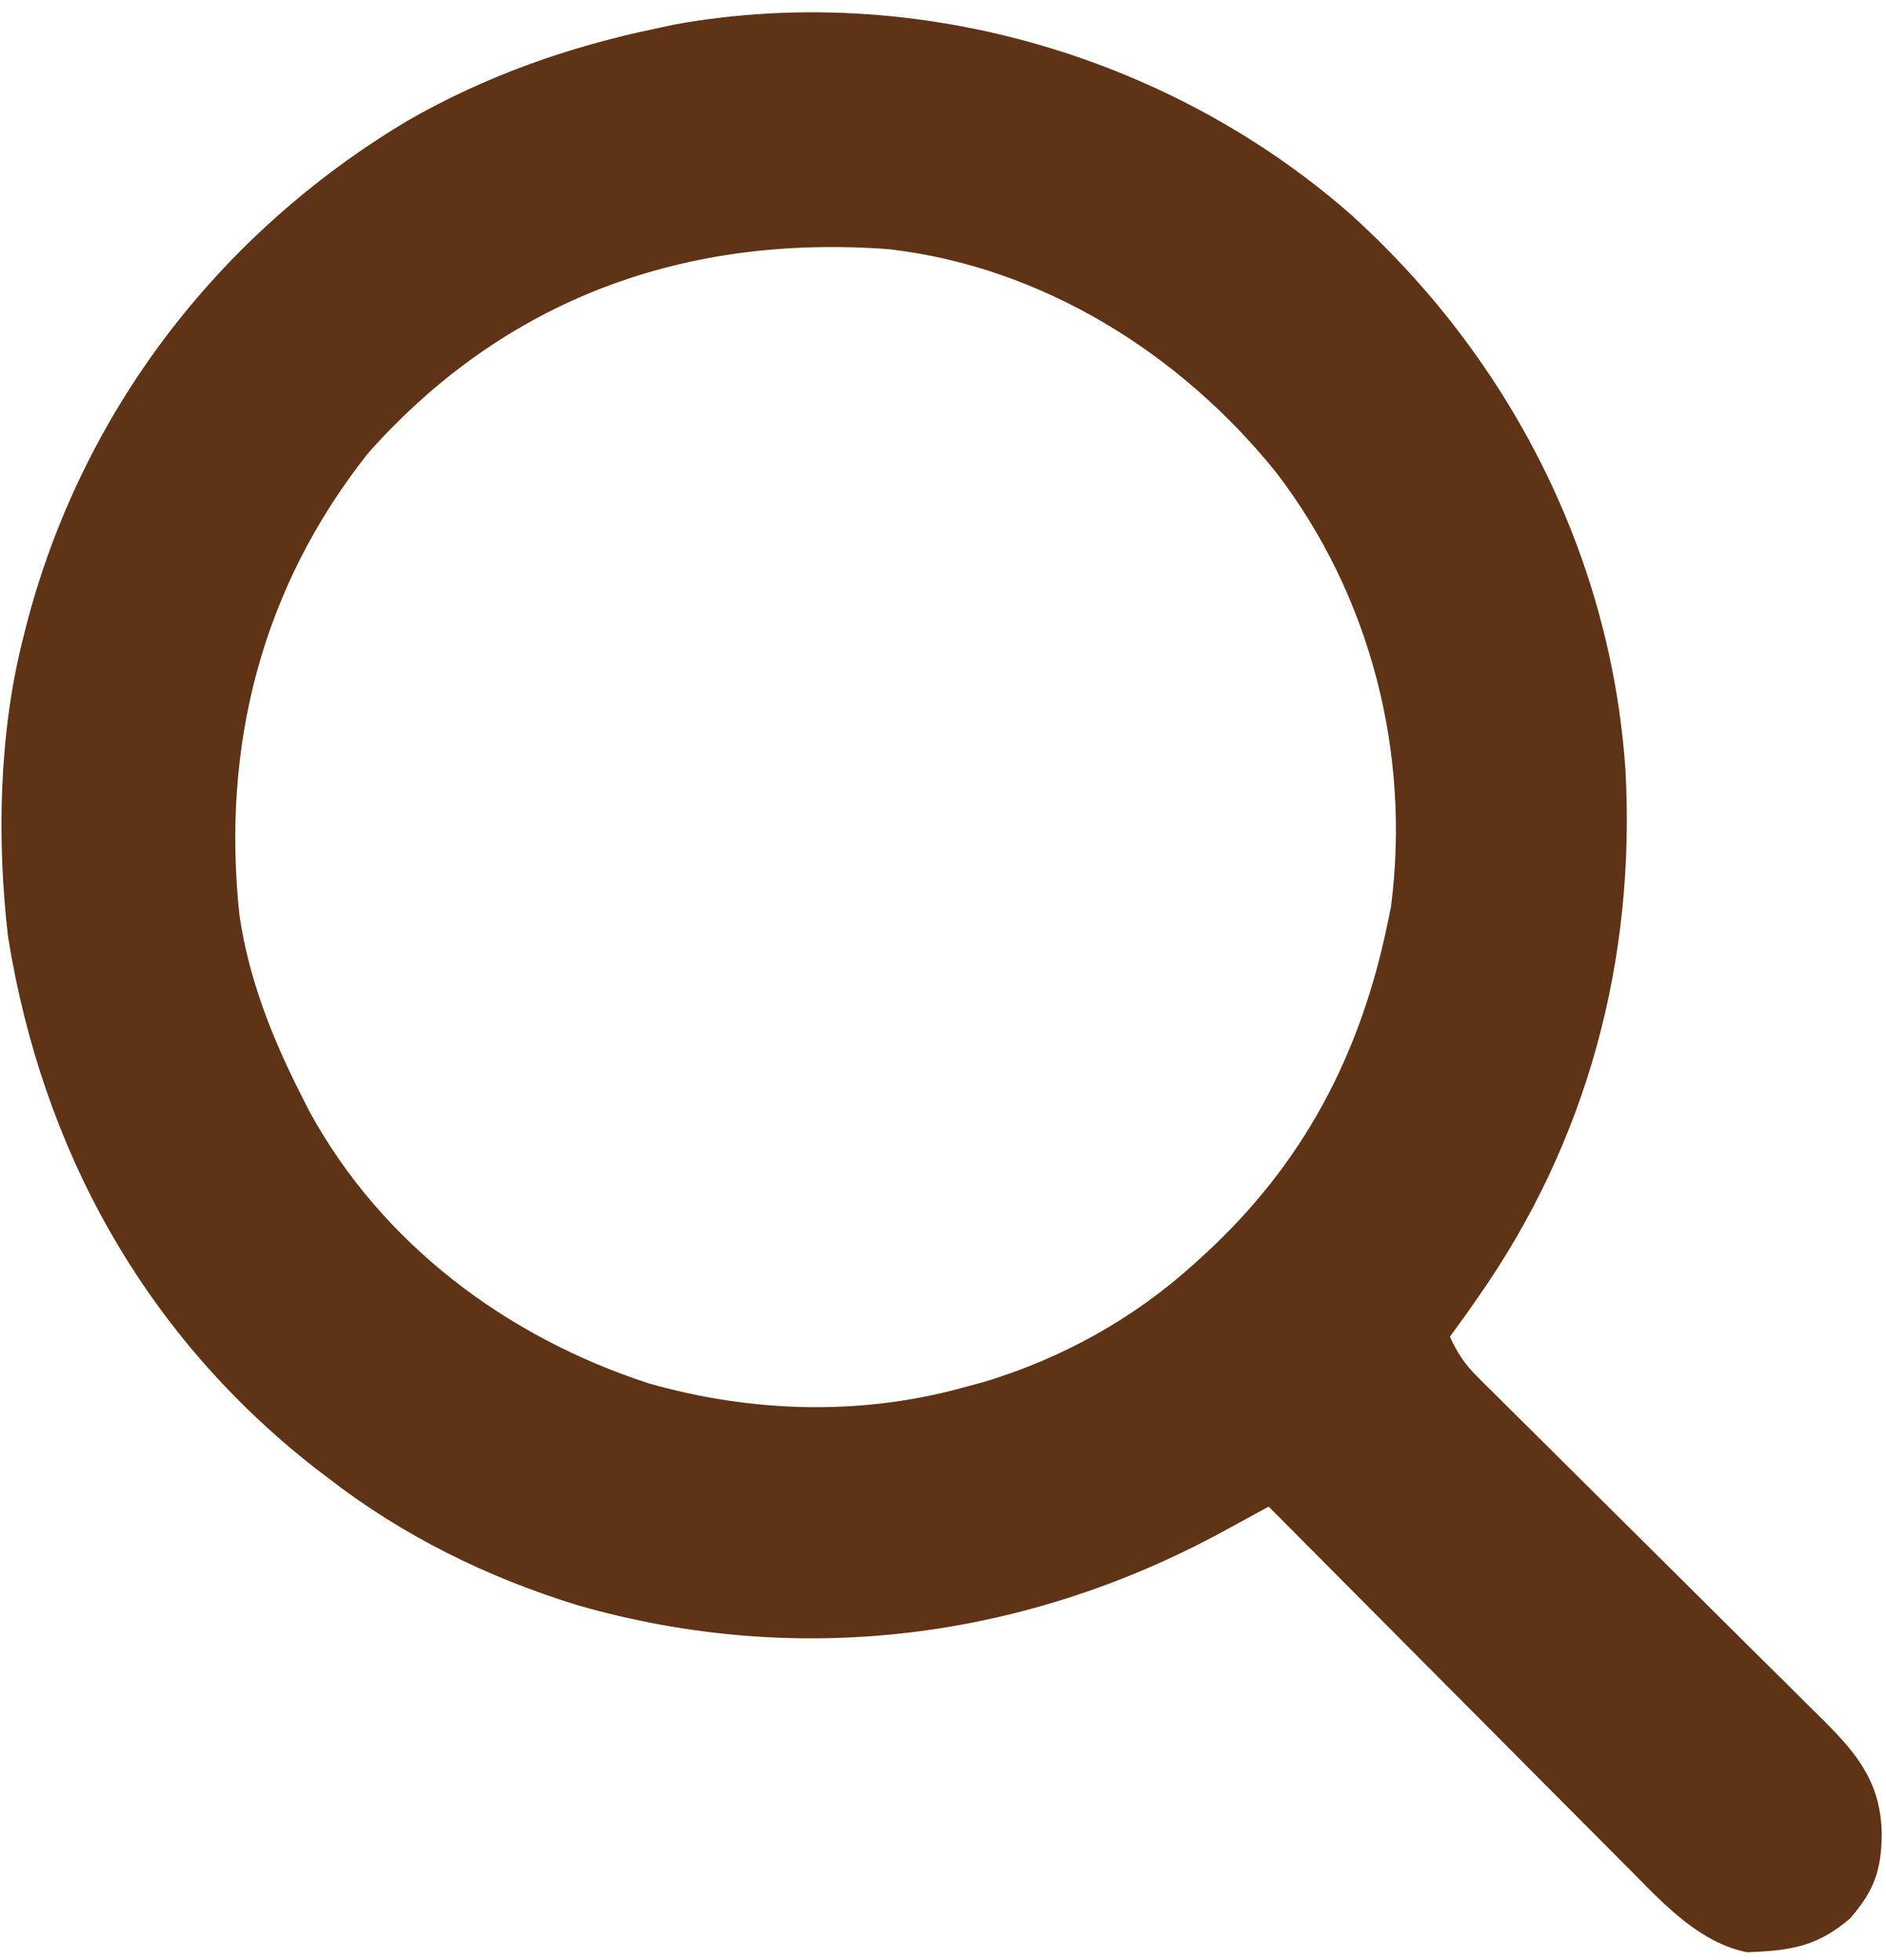 <?xml version="1.0" encoding="UTF-8"?>
<svg version="1.1" xmlns="http://www.w3.org/2000/svg" width="333" height="346">
<path d="M0 0 C28.328 25.369 46.394 60.411 48.965 98.547 C50.784 131.996 42.236 164.075 22.965 191.547 C22.412 192.342 21.859 193.138 21.289 193.957 C20.2 195.5 19.087 197.027 17.965 198.547 C19.252 201.376 20.594 203.422 22.798 205.607 C23.375 206.184 23.953 206.762 24.548 207.357 C25.18 207.978 25.812 208.6 26.462 209.24 C27.129 209.904 27.796 210.568 28.483 211.252 C29.931 212.692 31.381 214.129 32.833 215.565 C35.132 217.839 37.425 220.119 39.717 222.401 C45.411 228.069 51.116 233.725 56.821 239.382 C61.639 244.161 66.454 248.944 71.263 253.733 C73.519 255.976 75.781 258.213 78.043 260.45 C79.432 261.831 80.82 263.213 82.208 264.595 C82.836 265.213 83.464 265.83 84.111 266.466 C90.116 272.47 94.082 277.541 94.215 286.359 C94.145 292.818 92.883 296.317 88.652 301.234 C82.773 306.293 78.052 306.931 70.477 307.238 C62.279 305.624 56.02 299.038 50.334 293.256 C49.63 292.553 48.927 291.85 48.202 291.126 C45.906 288.828 43.621 286.52 41.336 284.211 C39.735 282.605 38.134 280.999 36.532 279.394 C32.338 275.189 28.153 270.975 23.97 266.758 C19.692 262.449 15.405 258.149 11.119 253.848 C2.726 245.422 -5.658 236.988 -14.035 228.547 C-14.782 228.955 -15.528 229.364 -16.298 229.785 C-17.282 230.322 -18.266 230.86 -19.28 231.414 C-20.74 232.212 -20.74 232.212 -22.23 233.027 C-57.473 252.121 -97.246 257.067 -135.973 245.984 C-151.87 241.115 -166.891 233.744 -180.035 223.547 C-180.962 222.84 -181.889 222.134 -182.844 221.406 C-212.763 197.81 -230.587 165.372 -236.617 127.934 C-238.595 110.934 -238.227 92.173 -234.035 75.547 C-233.836 74.752 -233.638 73.956 -233.433 73.137 C-223.705 35.471 -199.578 3.913 -166.203 -16.061 C-152.409 -24.02 -137.594 -29.231 -122.035 -32.453 C-120.992 -32.679 -119.949 -32.904 -118.875 -33.137 C-76.774 -40.701 -32.093 -27.894 0 0 Z M-173.035 42.547 C-191.829 66.282 -198.965 94.214 -195.747 124.239 C-194.087 135.357 -190.085 145.559 -185.035 155.547 C-184.5 156.605 -183.965 157.664 -183.414 158.754 C-170.619 182.166 -148.613 198.626 -123.473 206.797 C-105.431 211.939 -86.194 212.553 -68.035 207.547 C-66.818 207.218 -65.601 206.889 -64.348 206.551 C-50.497 202.381 -37.739 195.309 -27.035 185.547 C-26.284 184.867 -26.284 184.867 -25.517 184.173 C-7.912 168.048 2.165 148.826 6.965 125.547 C7.158 124.619 7.352 123.691 7.551 122.734 C11.089 95.5 3.957 67.621 -12.824 45.816 C-29.713 24.911 -54.021 9.691 -81.035 6.547 C-117.016 3.865 -148.739 15.218 -173.035 42.547 Z " fill="#5F3315" transform="translate(238.035,37.453)"/>
</svg>
